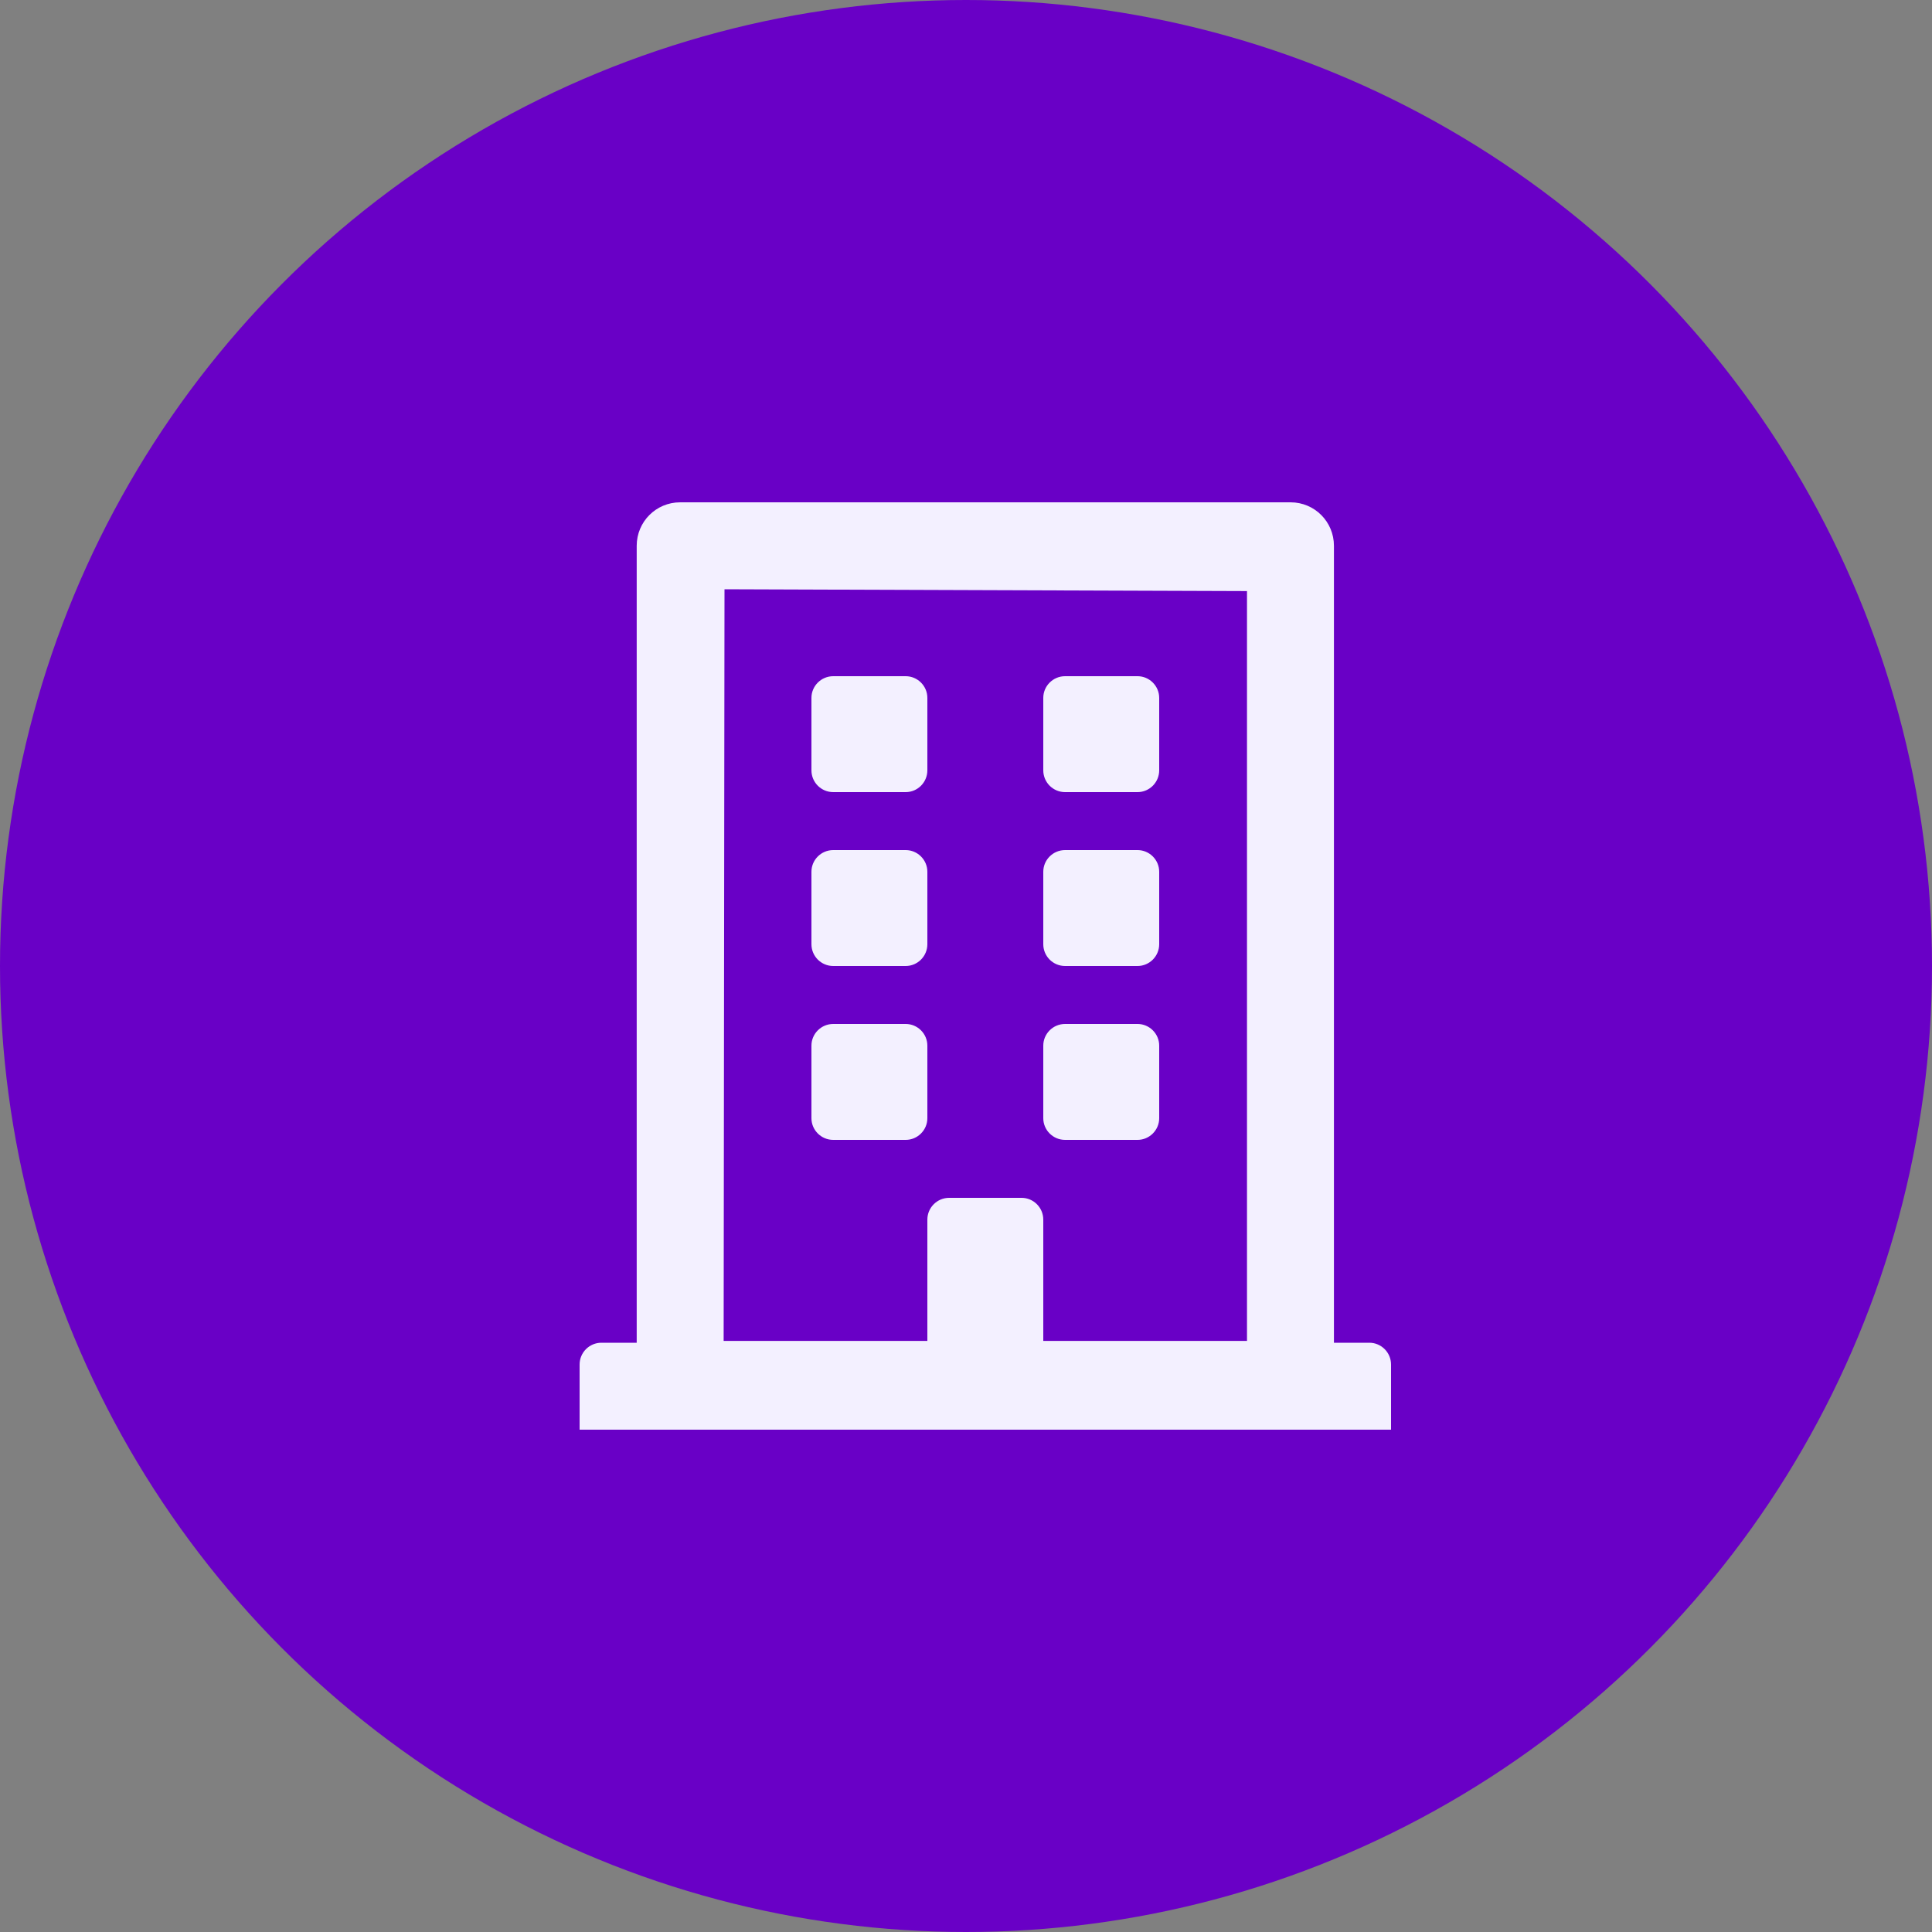 <svg width="18" height="18" viewBox="0 0 18 18" fill="none" xmlns="http://www.w3.org/2000/svg">
<rect x="0" y="0" width="18" height="18" fill="#808080" stroke="none"/>
<circle cx="9" cy="9" r="9" fill="#6900C6"/>
<path d="M7.56 7.177V6.502C7.56 6.391 7.651 6.3 7.763 6.3H8.438C8.549 6.3 8.64 6.391 8.64 6.502V7.177C8.64 7.289 8.549 7.38 8.438 7.38H7.763C7.651 7.38 7.56 7.289 7.56 7.177ZM9.923 7.38H10.598C10.709 7.38 10.8 7.289 10.8 7.177V6.502C10.8 6.391 10.709 6.3 10.598 6.3H9.923C9.811 6.3 9.72 6.391 9.72 6.502V7.177C9.72 7.289 9.811 7.38 9.923 7.38ZM7.763 9H8.438C8.549 9 8.64 8.909 8.64 8.797V8.122C8.64 8.011 8.549 7.92 8.438 7.92H7.763C7.651 7.92 7.56 8.011 7.56 8.122V8.797C7.56 8.909 7.651 9 7.763 9ZM9.923 9H10.598C10.709 9 10.8 8.909 10.8 8.797V8.122C10.8 8.011 10.709 7.92 10.598 7.92H9.923C9.811 7.92 9.72 8.011 9.72 8.122V8.797C9.72 8.909 9.811 9 9.923 9ZM8.64 10.418V9.742C8.64 9.631 8.549 9.54 8.438 9.54H7.763C7.651 9.54 7.56 9.631 7.56 9.742V10.418C7.56 10.529 7.651 10.62 7.763 10.62H8.438C8.549 10.62 8.64 10.529 8.64 10.418ZM9.923 10.62H10.598C10.709 10.62 10.8 10.529 10.8 10.418V9.742C10.8 9.631 10.709 9.54 10.598 9.54H9.923C9.811 9.54 9.72 9.631 9.72 9.742V10.418C9.72 10.529 9.811 10.62 9.923 10.62ZM12.96 12.713V13.32H5.4V12.713C5.4 12.601 5.491 12.51 5.603 12.51H5.932V5.085C5.932 4.861 6.112 4.68 6.337 4.68H12.024C12.248 4.68 12.428 4.861 12.428 5.085V12.51H12.758C12.869 12.51 12.96 12.601 12.96 12.713ZM6.742 12.493H8.64V11.363C8.64 11.251 8.731 11.16 8.843 11.16H9.518C9.629 11.16 9.72 11.251 9.72 11.363V12.493H11.618V5.507L6.75 5.49L6.742 12.493Z" fill="#F3F0FF"/>
</svg>
